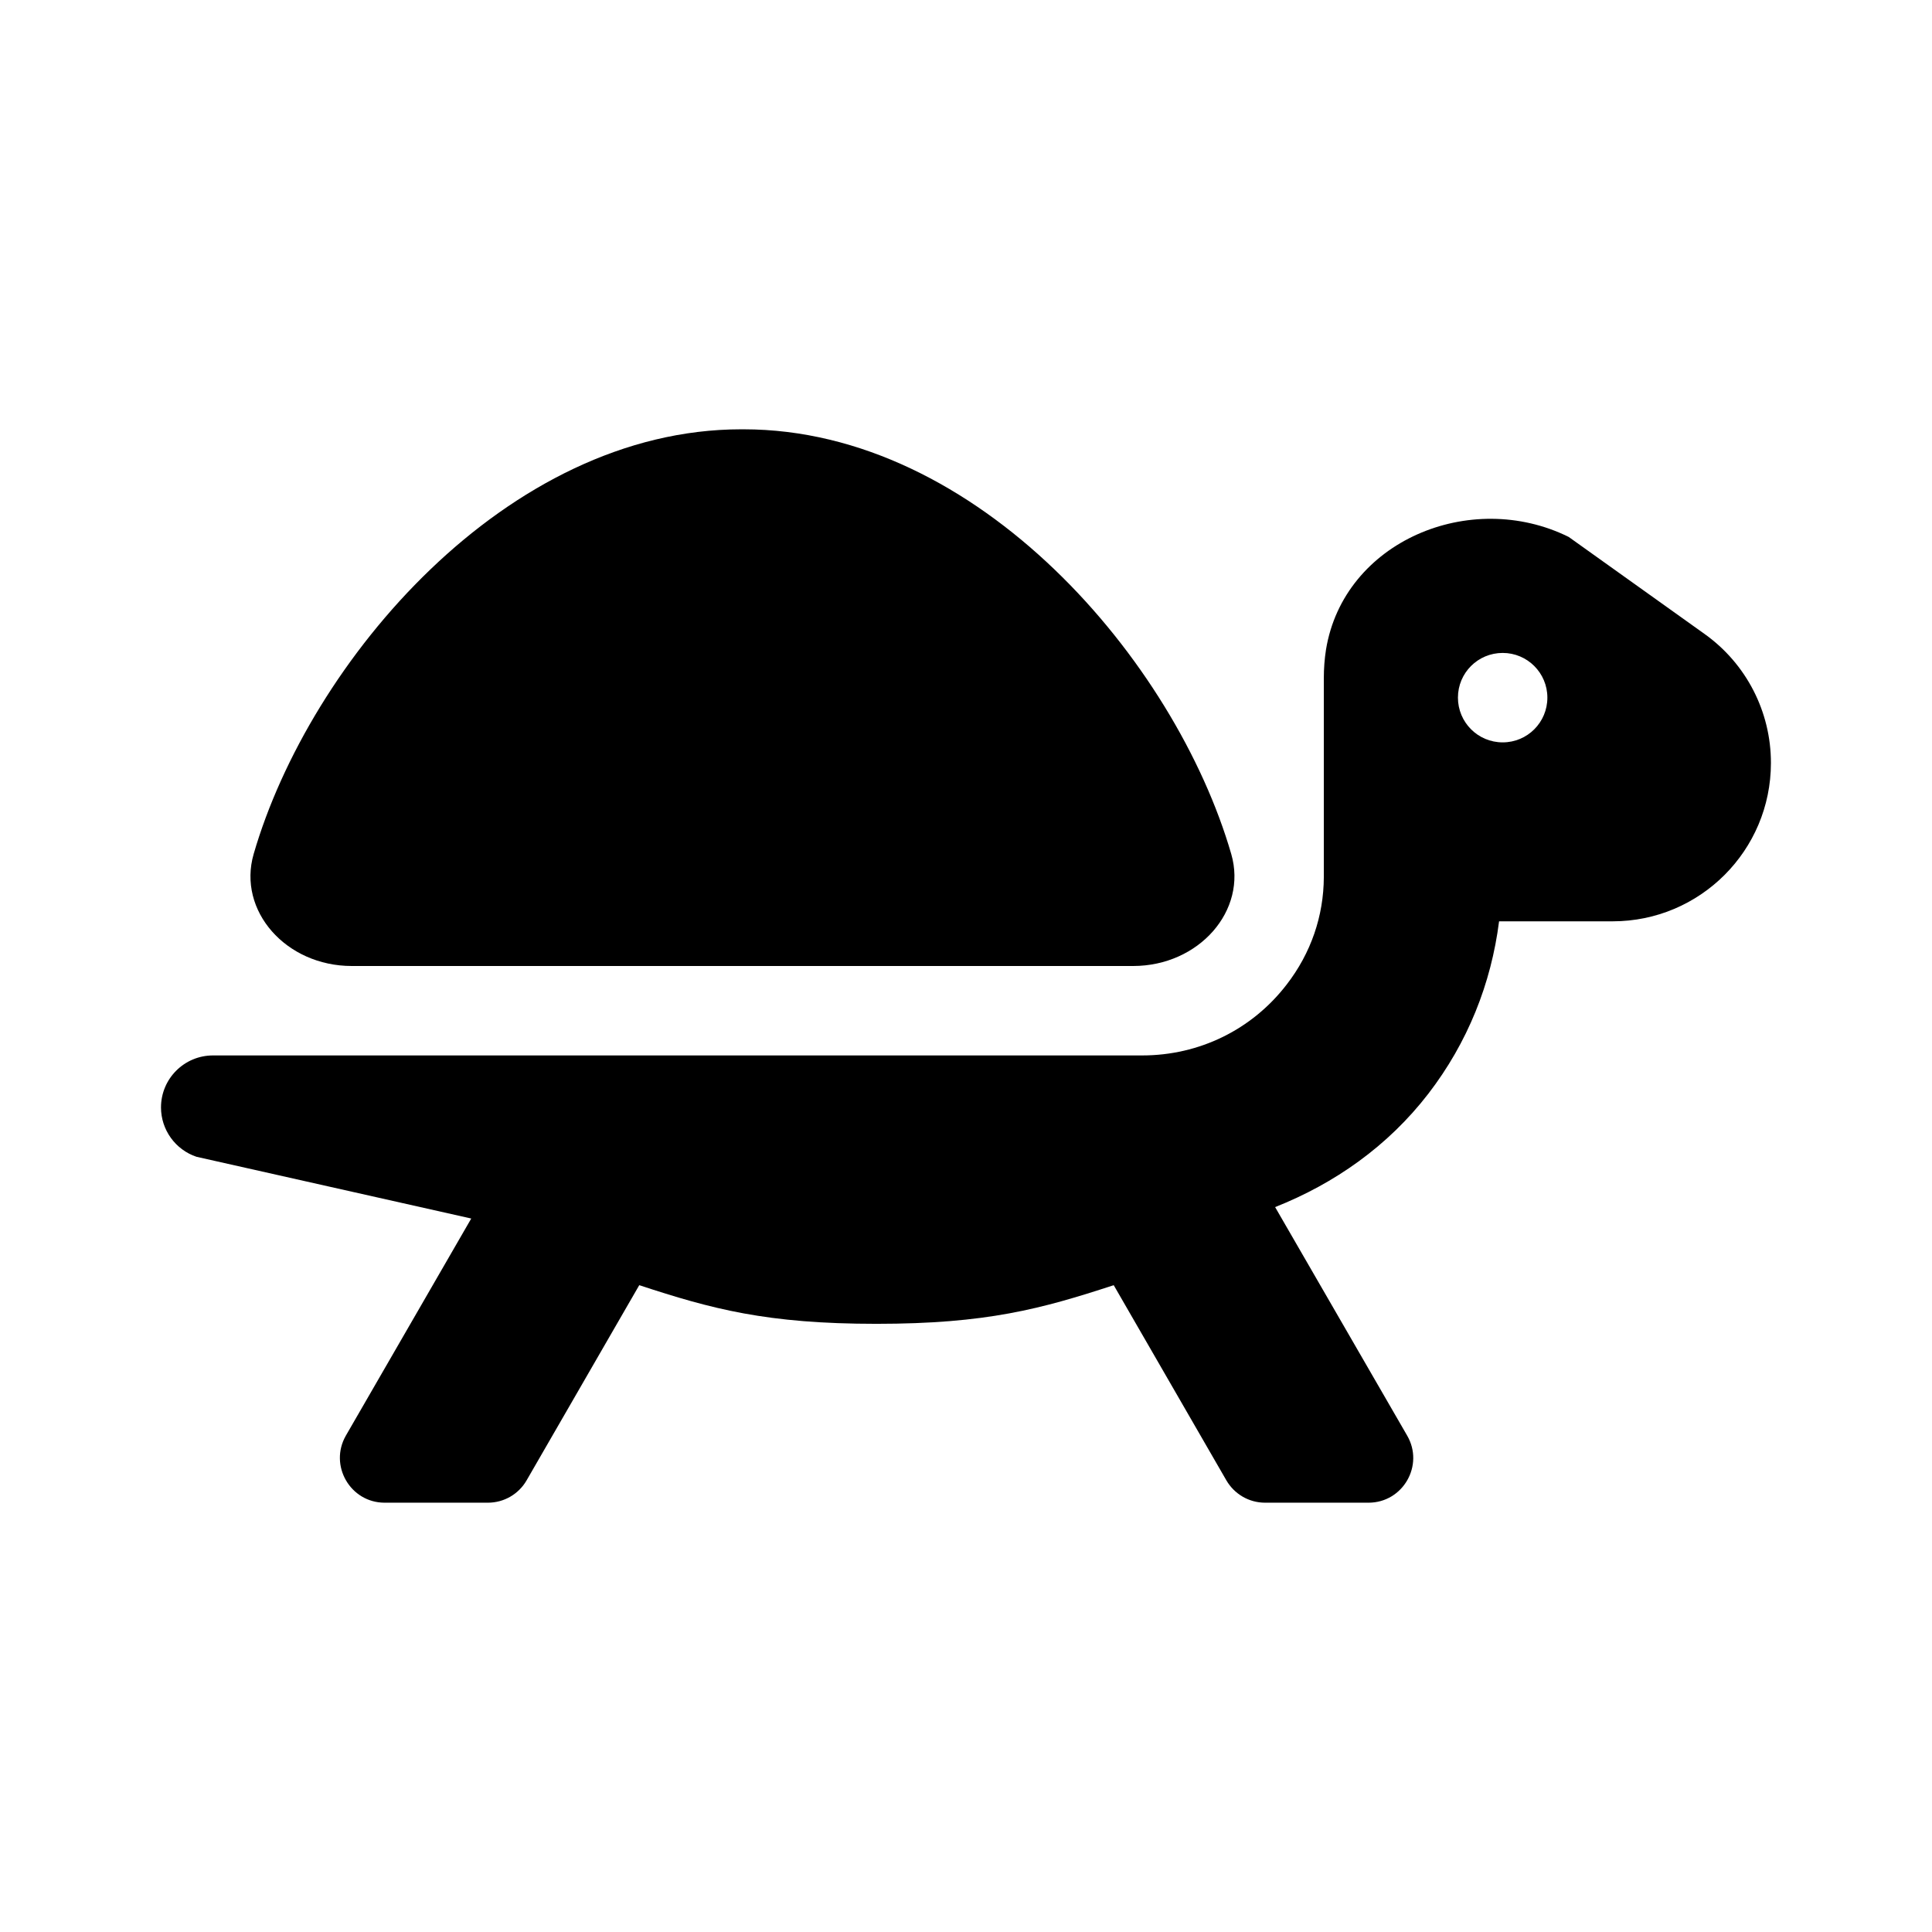 <svg version="1.1" id="master" xmlns="http://www.w3.org/2000/svg" xmlns:xlink="http://www.w3.org/1999/xlink" x="0px" y="0px"
	 width="24px" height="24px" viewBox="0 0 24 24" enable-background="new 0 0 24 24" xml:space="preserve">
<rect fill="none" width="24" height="24"/>
<path d="M4.37,12h9.706c0.817,0,1.423-0.688,1.219-1.391c-0.695-2.395-3.144-5.276-6.058-5.276H9.208
	c-2.914,0-5.362,2.881-6.057,5.276C2.947,11.313,3.552,12,4.37,12z M21.177,7.877L19.487,6.67c-1.221-0.604-2.795,0.055-3.015,1.4
	c-0.018,0.115-0.027,0.233-0.027,0.354v2.473c-0.002,0.482-0.16,0.944-0.462,1.334c-0.431,0.56-1.085,0.88-1.794,0.88H2.646
	C2.289,13.111,2,13.4,2,13.757c0,0.277,0.178,0.525,0.441,0.613l3.413,0.767l-1.557,2.696c-0.213,0.37,0.054,0.834,0.481,0.834
	h1.283c0.199,0,0.382-0.106,0.481-0.278l1.399-2.424c0.902,0.296,1.582,0.48,2.947,0.48c1.366,0,2.045-0.185,2.947-0.48l1.399,2.424
	c0.1,0.172,0.282,0.278,0.481,0.278H17c0.428,0,0.695-0.464,0.48-0.834l-1.64-2.838c0.739-0.293,1.401-0.757,1.903-1.408
	c0.489-0.635,0.781-1.368,0.879-2.142h1.411c1.085,0,1.966-0.88,1.966-1.967C22,8.842,21.693,8.246,21.177,7.877z M18.667,9.222
	c-0.308,0-0.556-0.249-0.556-0.556c0-0.307,0.248-0.555,0.556-0.555c0.307,0,0.555,0.249,0.555,0.555
	C19.222,8.974,18.974,9.222,18.667,9.222z"/>
</svg>
